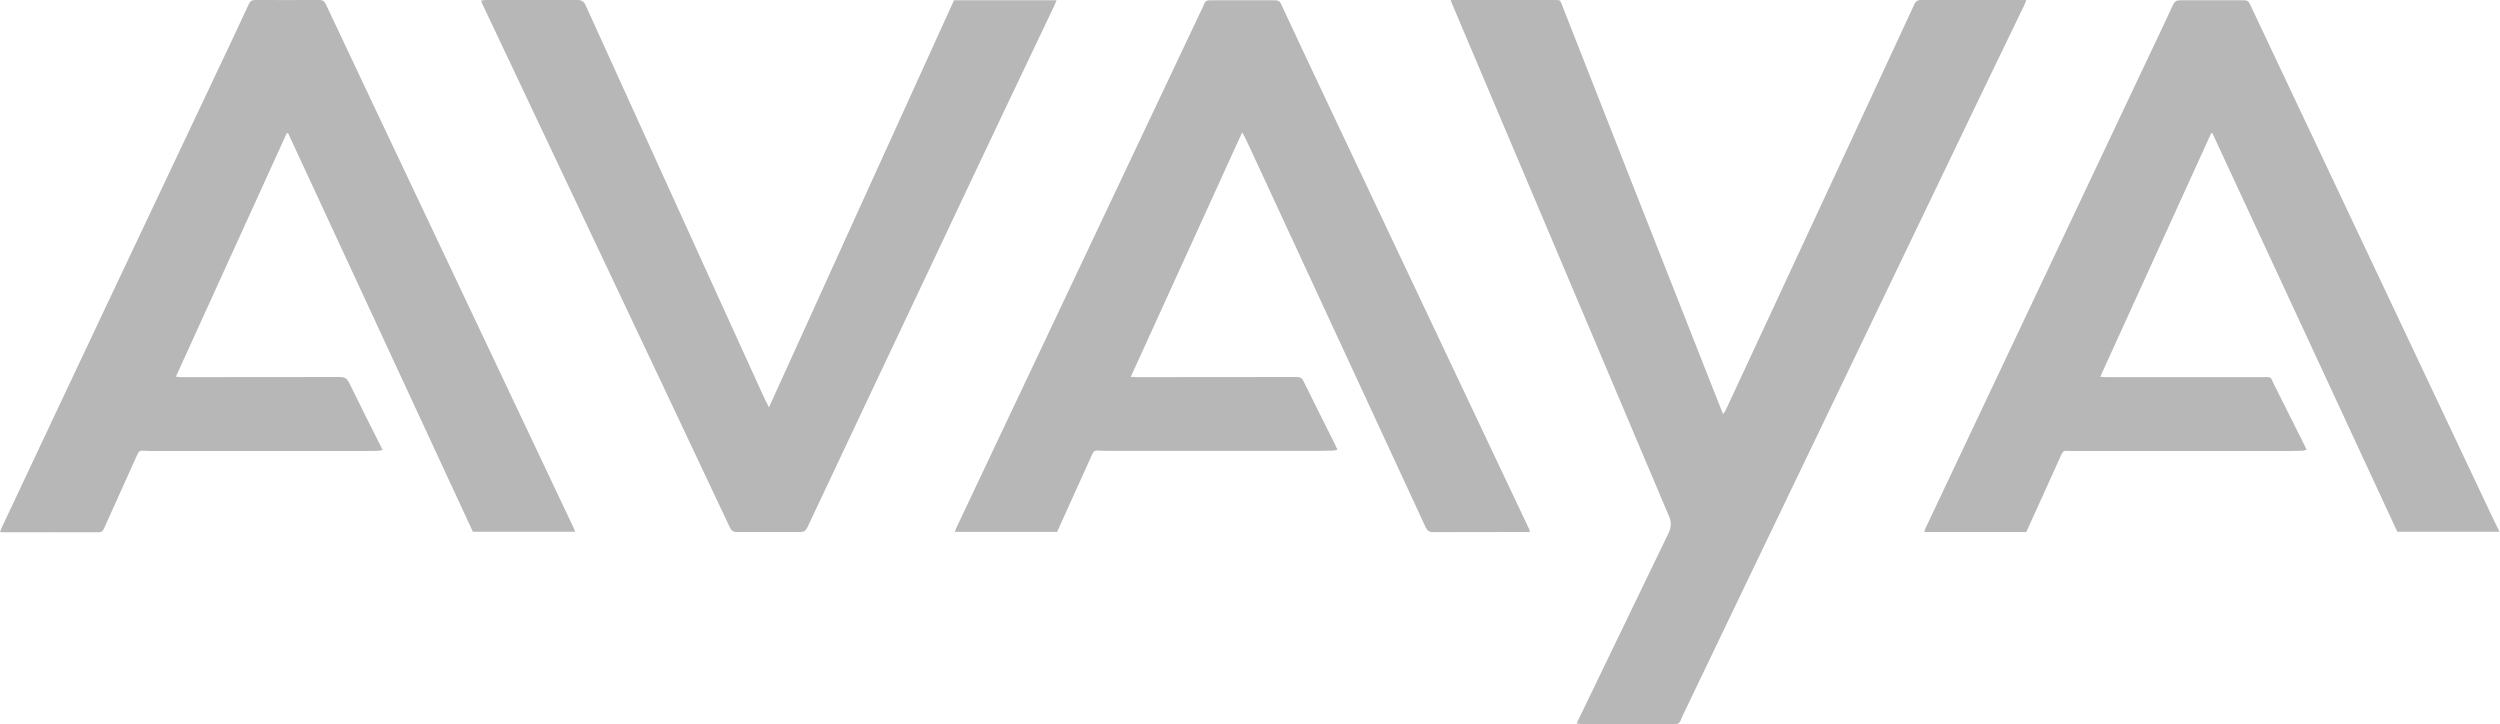 <?xml version="1.0" encoding="UTF-8"?>
<svg id="Layer_2" data-name="Layer 2" xmlns="http://www.w3.org/2000/svg" viewBox="0 0 175 50.7">
  <defs>
    <style>
      .cls-1 {
        fill: #b7b7b7;
      }
    </style>
  </defs>
  <g id="Layer_1-2" data-name="Layer 1">
    <g>
      <path class="cls-1" d="m101.52,0c.2,0,.34,0,.47,0,2.28,0,4.56,0,6.84,0,.38,0,.38,0,.5.32,1.66,4.23,3.32,8.46,4.99,12.7,2.03,5.15,4.06,10.31,6.09,15.46.06.15.12.3.21.51.08-.13.14-.2.18-.28,1.29-2.78,2.59-5.56,3.88-8.34,3.11-6.69,6.22-13.37,9.32-20.06.11-.24.25-.31.49-.31,1.27,0,2.54,0,3.82,0,1.03,0,2.07,0,3.1,0,.12,0,.25,0,.43,0-.06.16-.1.28-.15.38-.93,1.92-1.86,3.84-2.79,5.77-1.69,3.51-3.38,7.02-5.06,10.53-2.95,6.14-5.9,12.28-8.85,18.41-2.33,4.85-4.66,9.69-6.98,14.54-.13.26-.26.52-.36.79-.08.21-.22.28-.43.27-.4-.01-.81,0-1.21,0-1.69,0-3.37,0-5.06,0-.18,0-.37-.02-.58-.04.04-.1.06-.16.09-.21,2.12-4.39,4.24-8.78,6.36-13.17q.26-.54.02-1.11c-3.23-7.62-6.45-15.25-9.68-22.87-1.84-4.34-3.67-8.67-5.51-13.01-.03-.07-.05-.14-.1-.28Z"/>
      <path class="cls-1" d="m175,37.22h-7.19c-4.31-9.29-8.62-18.59-12.94-27.89-.03,0-.06,0-.09,0-2.58,5.66-5.16,11.33-7.76,17.04.15.01.26.03.36.03,3.63,0,7.25,0,10.88,0,.84,0,.61-.1.97.61.69,1.37,1.38,2.74,2.06,4.11.06.11.11.22.18.37-.12.02-.21.05-.3.06-.3.01-.6.02-.91.02-4.99,0-9.97,0-14.96,0-.2,0-.4.01-.6-.01-.21-.03-.31.05-.4.25-.55,1.23-1.11,2.45-1.66,3.67-.26.58-.53,1.16-.8,1.76h-7.13c.02-.08.02-.15.05-.21,5.13-10.84,10.26-21.69,15.39-32.53.66-1.39,1.32-2.77,1.96-4.16.11-.23.23-.32.48-.32,1.5,0,3,0,4.49,0,.23,0,.33.08.42.28,4.54,9.62,9.09,19.24,13.64,28.86,1.12,2.36,2.23,4.72,3.35,7.09.15.31.3.62.49,1Z"/>
      <path class="cls-1" d="m79.15,26.38c.17,0,.27.02.37.02,3.74,0,7.48,0,11.22-.01.23,0,.39.04.5.28.74,1.51,1.5,3.02,2.25,4.52.04.09.08.18.13.3-.12.02-.21.04-.3.05-.33,0-.65.02-.98.02-4.9,0-9.8,0-14.69,0-.26,0-.53,0-.79-.02-.22-.03-.32.07-.4.25-.56,1.24-1.12,2.47-1.68,3.71-.26.57-.52,1.14-.78,1.73h-7.16c.03-.09.05-.16.08-.23,5.71-12.08,11.43-24.16,17.15-36.24.08-.16.16-.31.22-.48.07-.2.2-.26.4-.26.57,0,1.13,0,1.7,0,.96,0,1.91,0,2.87,0,.2,0,.32.06.41.25,1.01,2.16,2.02,4.33,3.04,6.48,4.63,9.79,9.26,19.58,13.89,29.36.15.32.3.63.45.95.02.04.02.09.04.18-.16,0-.29,0-.43,0-2.12,0-4.23,0-6.35.01-.27,0-.4-.1-.51-.33-4-8.65-8.01-17.3-12.02-25.95-.2-.43-.4-.87-.61-1.3-.05-.11-.11-.21-.22-.4-2.61,5.73-5.19,11.39-7.8,17.12Z"/>
      <path class="cls-1" d="m40.26,37.22h-7.16c-4.31-9.3-8.62-18.59-12.93-27.89-.03,0-.06,0-.1,0-2.58,5.66-5.16,11.32-7.76,17.04.17.01.27.03.38.03,3.7,0,7.4,0,11.11-.01.35,0,.5.12.65.42.7,1.45,1.43,2.88,2.15,4.32.06.11.11.22.18.38-.14.02-.25.04-.35.05-.31,0-.63.01-.94.01-4.92,0-9.85,0-14.77,0-.23,0-.45,0-.68-.02-.2-.02-.32.03-.41.23-.77,1.72-1.55,3.43-2.32,5.15-.09.2-.16.33-.43.33-2.19-.01-4.38,0-6.57,0-.09,0-.17,0-.3-.01.03-.09.04-.17.08-.25C5.1,26.34,10.13,15.72,15.16,5.09c.76-1.6,1.52-3.2,2.26-4.81.1-.2.21-.28.43-.28,1.51,0,3.02.01,4.53,0,.25,0,.35.13.44.32,2.2,4.67,4.41,9.34,6.62,14,3.56,7.53,7.13,15.06,10.69,22.58.04.08.07.16.12.3Z"/>
      <path class="cls-1" d="m66.78.02h7.18c-.07.16-.11.28-.17.4-1.17,2.45-2.34,4.9-3.5,7.35-1.7,3.59-3.4,7.17-5.09,10.76-2.9,6.13-5.8,12.26-8.69,18.4-.11.23-.23.31-.48.31-1.49,0-2.97,0-4.46,0-.26,0-.37-.1-.48-.32-3.19-6.76-6.38-13.52-9.58-20.27-2.58-5.46-5.17-10.92-7.75-16.38-.03-.06-.05-.13-.08-.24.15-.01.27-.03.39-.03,2.12,0,4.23,0,6.35,0,.29,0,.44.09.57.36,2.7,5.95,5.4,11.89,8.11,17.84,1.46,3.21,2.92,6.42,4.39,9.64.09.2.2.39.34.67C58.16,18.96,62.47,9.5,66.78.02Z"/>
    </g>
  </g>
</svg>